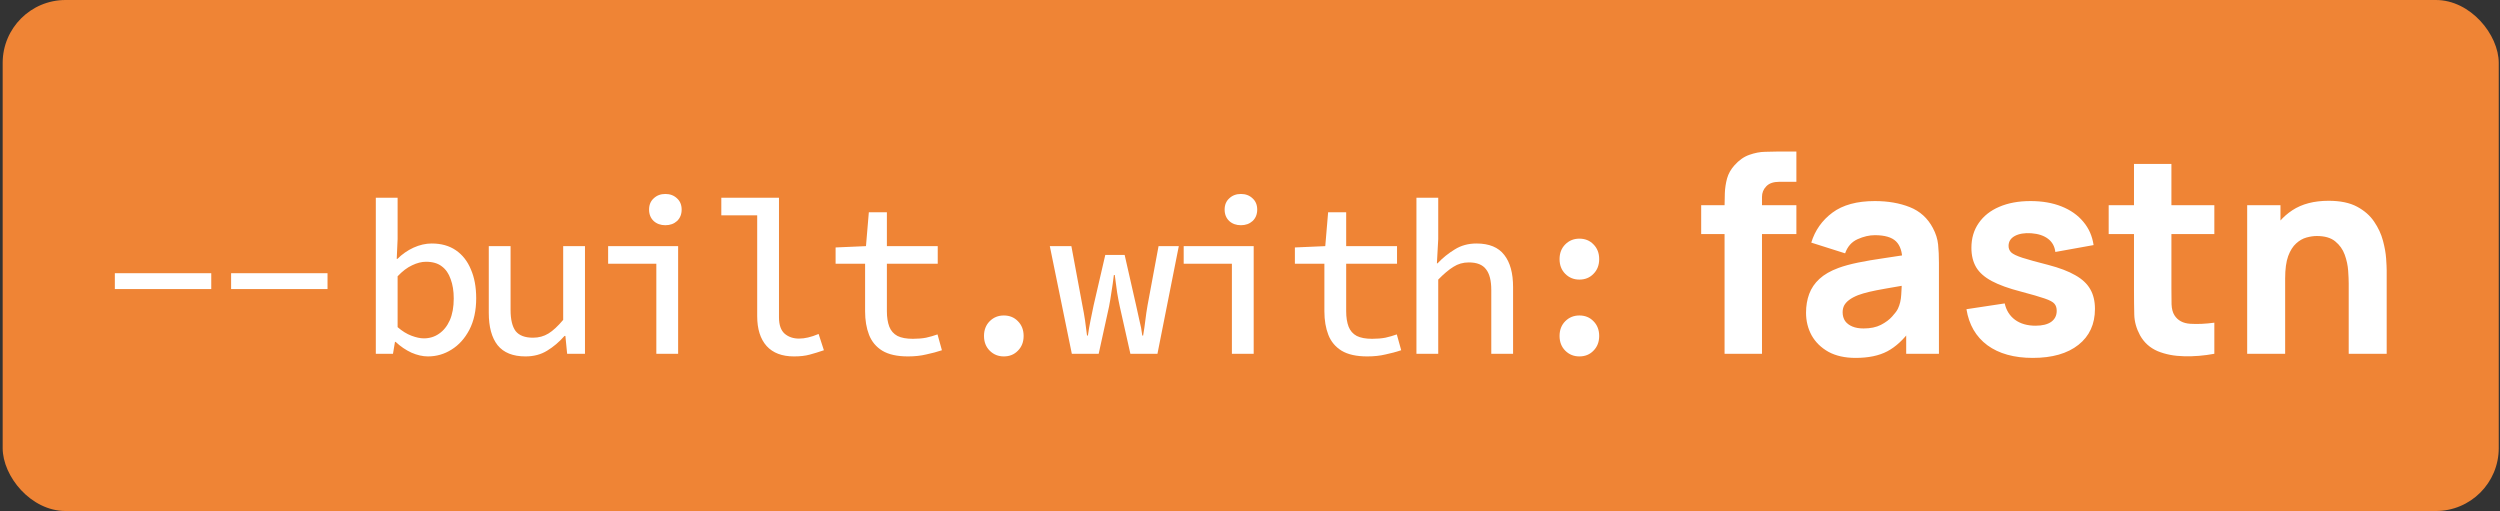<svg width="636" height="130" viewBox="0 0 636 130" fill="none" xmlns="http://www.w3.org/2000/svg">
<rect x="0" y="0" width="636" height="130" fill="#333333" stroke="none"/>
<rect x="0.68" width="635" height="130" rx="16" fill="#EF8435"/>
<path d="M29.216 73.536V69.504H53.744V73.536H29.216ZM58.794 73.536V69.504H83.322V73.536H58.794Z" fill="white"/>
<path d="M108.88 90.672C107.536 90.672 106.136 90.355 104.68 89.72C103.224 89.048 101.88 88.133 100.648 86.976H100.48L99.976 90H95.608V50.296H101.152V60.824L100.928 65.864H101.096C102.29 64.669 103.653 63.717 105.184 63.008C106.752 62.299 108.301 61.944 109.832 61.944C112.258 61.944 114.312 62.523 115.992 63.68C117.672 64.837 118.941 66.461 119.8 68.552C120.696 70.605 121.144 73.051 121.144 75.888C121.144 78.987 120.565 81.656 119.408 83.896C118.25 86.099 116.738 87.779 114.872 88.936C113.042 90.093 111.045 90.672 108.88 90.672ZM107.816 86.08C109.272 86.08 110.56 85.688 111.68 84.904C112.837 84.12 113.752 82.981 114.424 81.488C115.096 79.957 115.432 78.109 115.432 75.944C115.432 74.04 115.17 72.397 114.648 71.016C114.162 69.597 113.416 68.515 112.408 67.768C111.4 66.984 110.056 66.592 108.376 66.592C107.256 66.592 106.08 66.891 104.848 67.488C103.616 68.048 102.384 68.981 101.152 70.288V83.224C102.309 84.232 103.485 84.96 104.68 85.408C105.874 85.856 106.92 86.08 107.816 86.08ZM133.698 90.672C130.487 90.672 128.116 89.72 126.586 87.816C125.092 85.912 124.346 83.168 124.346 79.584V62.616H129.89V78.856C129.89 81.283 130.319 83.075 131.178 84.232C132.074 85.352 133.548 85.912 135.602 85.912C137.058 85.912 138.364 85.557 139.522 84.848C140.679 84.139 141.93 82.981 143.274 81.376V62.616H148.818V90H144.282L143.834 85.464H143.61C142.266 86.995 140.791 88.245 139.186 89.216C137.618 90.187 135.788 90.672 133.698 90.672ZM166.972 90V67.096H154.708V62.616H172.516V90H166.972ZM169.268 57.296C168.073 57.296 167.084 56.941 166.3 56.232C165.516 55.485 165.124 54.515 165.124 53.32C165.124 52.125 165.516 51.173 166.3 50.464C167.084 49.717 168.073 49.344 169.268 49.344C170.463 49.344 171.452 49.717 172.236 50.464C173.02 51.173 173.412 52.125 173.412 53.32C173.412 54.515 173.02 55.485 172.236 56.232C171.452 56.941 170.463 57.296 169.268 57.296ZM201.982 90.672C198.958 90.672 196.643 89.795 195.038 88.04C193.433 86.248 192.63 83.709 192.63 80.424V54.776H183.502V50.296H198.174V80.76C198.174 82.664 198.659 84.045 199.63 84.904C200.601 85.725 201.814 86.136 203.27 86.136C204.017 86.136 204.782 86.043 205.566 85.856C206.387 85.669 207.283 85.371 208.254 84.96L209.598 89.104C208.291 89.552 207.078 89.925 205.958 90.224C204.875 90.523 203.55 90.672 201.982 90.672ZM231 90.672C228.238 90.672 226.054 90.187 224.448 89.216C222.88 88.245 221.76 86.901 221.088 85.184C220.416 83.467 220.08 81.469 220.08 79.192V67.096H212.576V62.952L220.304 62.616L221.032 53.992H225.624V62.616H238.56V67.096H225.624V79.192C225.624 80.723 225.83 82.029 226.24 83.112C226.651 84.157 227.342 84.941 228.312 85.464C229.283 85.949 230.59 86.192 232.232 86.192C233.464 86.192 234.584 86.099 235.592 85.912C236.6 85.688 237.571 85.408 238.504 85.072L239.624 89.104C238.392 89.515 237.067 89.869 235.648 90.168C234.267 90.504 232.718 90.672 231 90.672ZM255.37 90.672C253.952 90.672 252.757 90.187 251.786 89.216C250.816 88.245 250.33 86.995 250.33 85.464C250.33 83.933 250.816 82.683 251.786 81.712C252.757 80.741 253.952 80.256 255.37 80.256C256.826 80.256 258.021 80.741 258.954 81.712C259.925 82.683 260.41 83.933 260.41 85.464C260.41 86.995 259.925 88.245 258.954 89.216C258.021 90.187 256.826 90.672 255.37 90.672Z" fill="white"/>
<path d="M272.672 90L267.072 62.616H272.56L275.36 77.68C275.621 78.949 275.845 80.219 276.032 81.488C276.218 82.757 276.386 84.045 276.536 85.352H276.76C276.946 84.045 277.17 82.757 277.432 81.488C277.693 80.219 277.954 78.949 278.216 77.68L281.184 64.856H286.112L289.024 77.68C289.285 78.949 289.565 80.219 289.864 81.488C290.2 82.757 290.442 84.045 290.592 85.352H290.816C291.04 84.045 291.226 82.757 291.376 81.488C291.525 80.219 291.712 78.949 291.936 77.68L294.736 62.616H299.888L294.456 90H287.568L284.88 78.016C284.656 77.008 284.432 75.832 284.208 74.488C284.021 73.144 283.816 71.632 283.592 69.952H283.368C283.181 71.52 282.976 72.976 282.752 74.32C282.565 75.627 282.36 76.859 282.136 78.016L279.504 90H272.672ZM313.394 90V67.096H301.13V62.616H318.938V90H313.394ZM315.69 57.296C314.495 57.296 313.506 56.941 312.722 56.232C311.938 55.485 311.546 54.515 311.546 53.32C311.546 52.125 311.938 51.173 312.722 50.464C313.506 49.717 314.495 49.344 315.69 49.344C316.884 49.344 317.874 49.717 318.658 50.464C319.442 51.173 319.834 52.125 319.834 53.32C319.834 54.515 319.442 55.485 318.658 56.232C317.874 56.941 316.884 57.296 315.69 57.296ZM347.844 90.672C345.081 90.672 342.897 90.187 341.292 89.216C339.724 88.245 338.604 86.901 337.932 85.184C337.26 83.467 336.924 81.469 336.924 79.192V67.096H329.42V62.952L337.148 62.616L337.876 53.992H342.468V62.616H355.404V67.096H342.468V79.192C342.468 80.723 342.673 82.029 343.084 83.112C343.495 84.157 344.185 84.941 345.156 85.464C346.127 85.949 347.433 86.192 349.076 86.192C350.308 86.192 351.428 86.099 352.436 85.912C353.444 85.688 354.415 85.408 355.348 85.072L356.468 89.104C355.236 89.515 353.911 89.869 352.492 90.168C351.111 90.504 349.561 90.672 347.844 90.672ZM360.342 90V50.296H365.886V60.824L365.55 66.984H365.718C367.025 65.603 368.481 64.427 370.086 63.456C371.691 62.448 373.539 61.944 375.63 61.944C378.841 61.944 381.193 62.915 382.686 64.856C384.179 66.76 384.926 69.485 384.926 73.032V90H379.382V73.76C379.382 71.371 378.934 69.616 378.038 68.496C377.179 67.339 375.723 66.76 373.67 66.76C372.214 66.76 370.907 67.133 369.75 67.88C368.593 68.589 367.305 69.672 365.886 71.128V90H360.342ZM401.792 71.128C400.374 71.128 399.179 70.643 398.208 69.672C397.238 68.701 396.752 67.451 396.752 65.92C396.752 64.389 397.238 63.139 398.208 62.168C399.179 61.197 400.374 60.712 401.792 60.712C403.248 60.712 404.443 61.197 405.376 62.168C406.347 63.139 406.832 64.389 406.832 65.92C406.832 67.451 406.347 68.701 405.376 69.672C404.443 70.643 403.248 71.128 401.792 71.128ZM401.792 90.672C400.374 90.672 399.179 90.187 398.208 89.216C397.238 88.245 396.752 86.995 396.752 85.464C396.752 83.933 397.238 82.683 398.208 81.712C399.179 80.741 400.374 80.256 401.792 80.256C403.248 80.256 404.443 80.741 405.376 81.712C406.347 82.683 406.832 83.933 406.832 85.464C406.832 86.995 406.347 88.245 405.376 89.216C404.443 90.187 403.248 90.672 401.792 90.672Z" fill="white"/>
<path d="M438.73 90V52.34C438.73 51.383 438.753 50.298 438.8 49.085C438.846 47.872 439.033 46.647 439.36 45.41C439.71 44.173 440.34 43.053 441.25 42.05C442.416 40.743 443.676 39.857 445.03 39.39C446.406 38.9 447.736 38.643 449.02 38.62C450.303 38.573 451.4 38.55 452.31 38.55H457V46.25H452.66C451.166 46.25 450.058 46.635 449.335 47.405C448.611 48.152 448.25 49.05 448.25 50.1V90H438.73ZM432.78 59.55V52.2H457V59.55H432.78ZM472.056 91.05C469.35 91.05 467.051 90.537 465.161 89.51C463.295 88.46 461.871 87.072 460.891 85.345C459.935 83.595 459.456 81.67 459.456 79.57C459.456 77.82 459.725 76.222 460.261 74.775C460.798 73.328 461.661 72.057 462.851 70.96C464.065 69.84 465.686 68.907 467.716 68.16C469.116 67.647 470.785 67.192 472.721 66.795C474.658 66.398 476.851 66.025 479.301 65.675C481.751 65.302 484.446 64.893 487.386 64.45L483.956 66.34C483.956 64.1 483.42 62.455 482.346 61.405C481.273 60.355 479.476 59.83 476.956 59.83C475.556 59.83 474.098 60.168 472.581 60.845C471.065 61.522 470.003 62.723 469.396 64.45L460.786 61.72C461.743 58.593 463.54 56.05 466.176 54.09C468.813 52.13 472.406 51.15 476.956 51.15C480.293 51.15 483.256 51.663 485.846 52.69C488.436 53.717 490.396 55.49 491.726 58.01C492.473 59.41 492.916 60.81 493.056 62.21C493.196 63.61 493.266 65.173 493.266 66.9V90H484.936V82.23L486.126 83.84C484.283 86.383 482.288 88.227 480.141 89.37C478.018 90.49 475.323 91.05 472.056 91.05ZM474.086 83.56C475.836 83.56 477.306 83.257 478.496 82.65C479.71 82.02 480.666 81.308 481.366 80.515C482.09 79.722 482.58 79.057 482.836 78.52C483.326 77.493 483.606 76.303 483.676 74.95C483.77 73.573 483.816 72.43 483.816 71.52L486.616 72.22C483.793 72.687 481.506 73.083 479.756 73.41C478.006 73.713 476.595 73.993 475.521 74.25C474.448 74.507 473.503 74.787 472.686 75.09C471.753 75.463 470.995 75.872 470.411 76.315C469.851 76.735 469.431 77.202 469.151 77.715C468.895 78.228 468.766 78.8 468.766 79.43C468.766 80.293 468.976 81.04 469.396 81.67C469.84 82.277 470.458 82.743 471.251 83.07C472.045 83.397 472.99 83.56 474.086 83.56ZM517.137 91.05C512.377 91.05 508.527 89.977 505.587 87.83C502.67 85.66 500.897 82.603 500.267 78.66L509.997 77.19C510.393 78.963 511.268 80.352 512.622 81.355C513.998 82.358 515.737 82.86 517.837 82.86C519.563 82.86 520.893 82.533 521.827 81.88C522.76 81.203 523.227 80.27 523.227 79.08C523.227 78.333 523.04 77.738 522.667 77.295C522.293 76.828 521.453 76.373 520.147 75.93C518.863 75.487 516.857 74.903 514.127 74.18C511.047 73.387 508.585 72.5 506.742 71.52C504.898 70.54 503.568 69.373 502.752 68.02C501.935 66.643 501.527 64.987 501.527 63.05C501.527 60.623 502.145 58.523 503.382 56.75C504.618 54.953 506.357 53.577 508.597 52.62C510.86 51.64 513.52 51.15 516.577 51.15C519.54 51.15 522.165 51.605 524.452 52.515C526.738 53.425 528.582 54.72 529.982 56.4C531.405 58.08 532.28 60.063 532.607 62.35L522.877 64.1C522.713 62.7 522.107 61.592 521.057 60.775C520.007 59.958 518.583 59.48 516.787 59.34C515.037 59.223 513.625 59.457 512.552 60.04C511.502 60.623 510.977 61.463 510.977 62.56C510.977 63.213 511.198 63.762 511.642 64.205C512.108 64.648 513.053 65.103 514.477 65.57C515.923 66.037 518.117 66.643 521.057 67.39C523.927 68.137 526.225 69.012 527.952 70.015C529.702 70.995 530.973 72.185 531.767 73.585C532.56 74.962 532.957 76.63 532.957 78.59C532.957 82.463 531.557 85.508 528.757 87.725C525.957 89.942 522.083 91.05 517.137 91.05ZM563.328 90C560.715 90.49 558.148 90.7 555.628 90.63C553.131 90.583 550.891 90.152 548.908 89.335C546.948 88.495 545.455 87.153 544.428 85.31C543.495 83.583 543.005 81.833 542.958 80.06C542.911 78.263 542.888 76.233 542.888 73.97V41.7H552.408V73.41C552.408 74.88 552.42 76.21 552.443 77.4C552.49 78.567 552.735 79.5 553.178 80.2C554.018 81.53 555.36 82.253 557.203 82.37C559.046 82.487 561.088 82.393 563.328 82.09V90ZM536.448 59.55V52.2H563.328V59.55H536.448ZM597.512 90V72.15C597.512 71.287 597.465 70.19 597.372 68.86C597.278 67.507 596.987 66.153 596.497 64.8C596.007 63.447 595.202 62.315 594.082 61.405C592.985 60.495 591.422 60.04 589.392 60.04C588.575 60.04 587.7 60.168 586.767 60.425C585.833 60.682 584.958 61.183 584.142 61.93C583.325 62.653 582.648 63.727 582.112 65.15C581.598 66.573 581.342 68.463 581.342 70.82L575.882 68.23C575.882 65.243 576.488 62.443 577.702 59.83C578.915 57.217 580.735 55.105 583.162 53.495C585.612 51.885 588.692 51.08 592.402 51.08C595.365 51.08 597.78 51.582 599.647 52.585C601.513 53.588 602.96 54.86 603.987 56.4C605.037 57.94 605.783 59.55 606.227 61.23C606.67 62.887 606.938 64.403 607.032 65.78C607.125 67.157 607.172 68.16 607.172 68.79V90H597.512ZM571.682 90V52.2H580.152V64.73H581.342V90H571.682Z" fill="white"/>
</svg>
